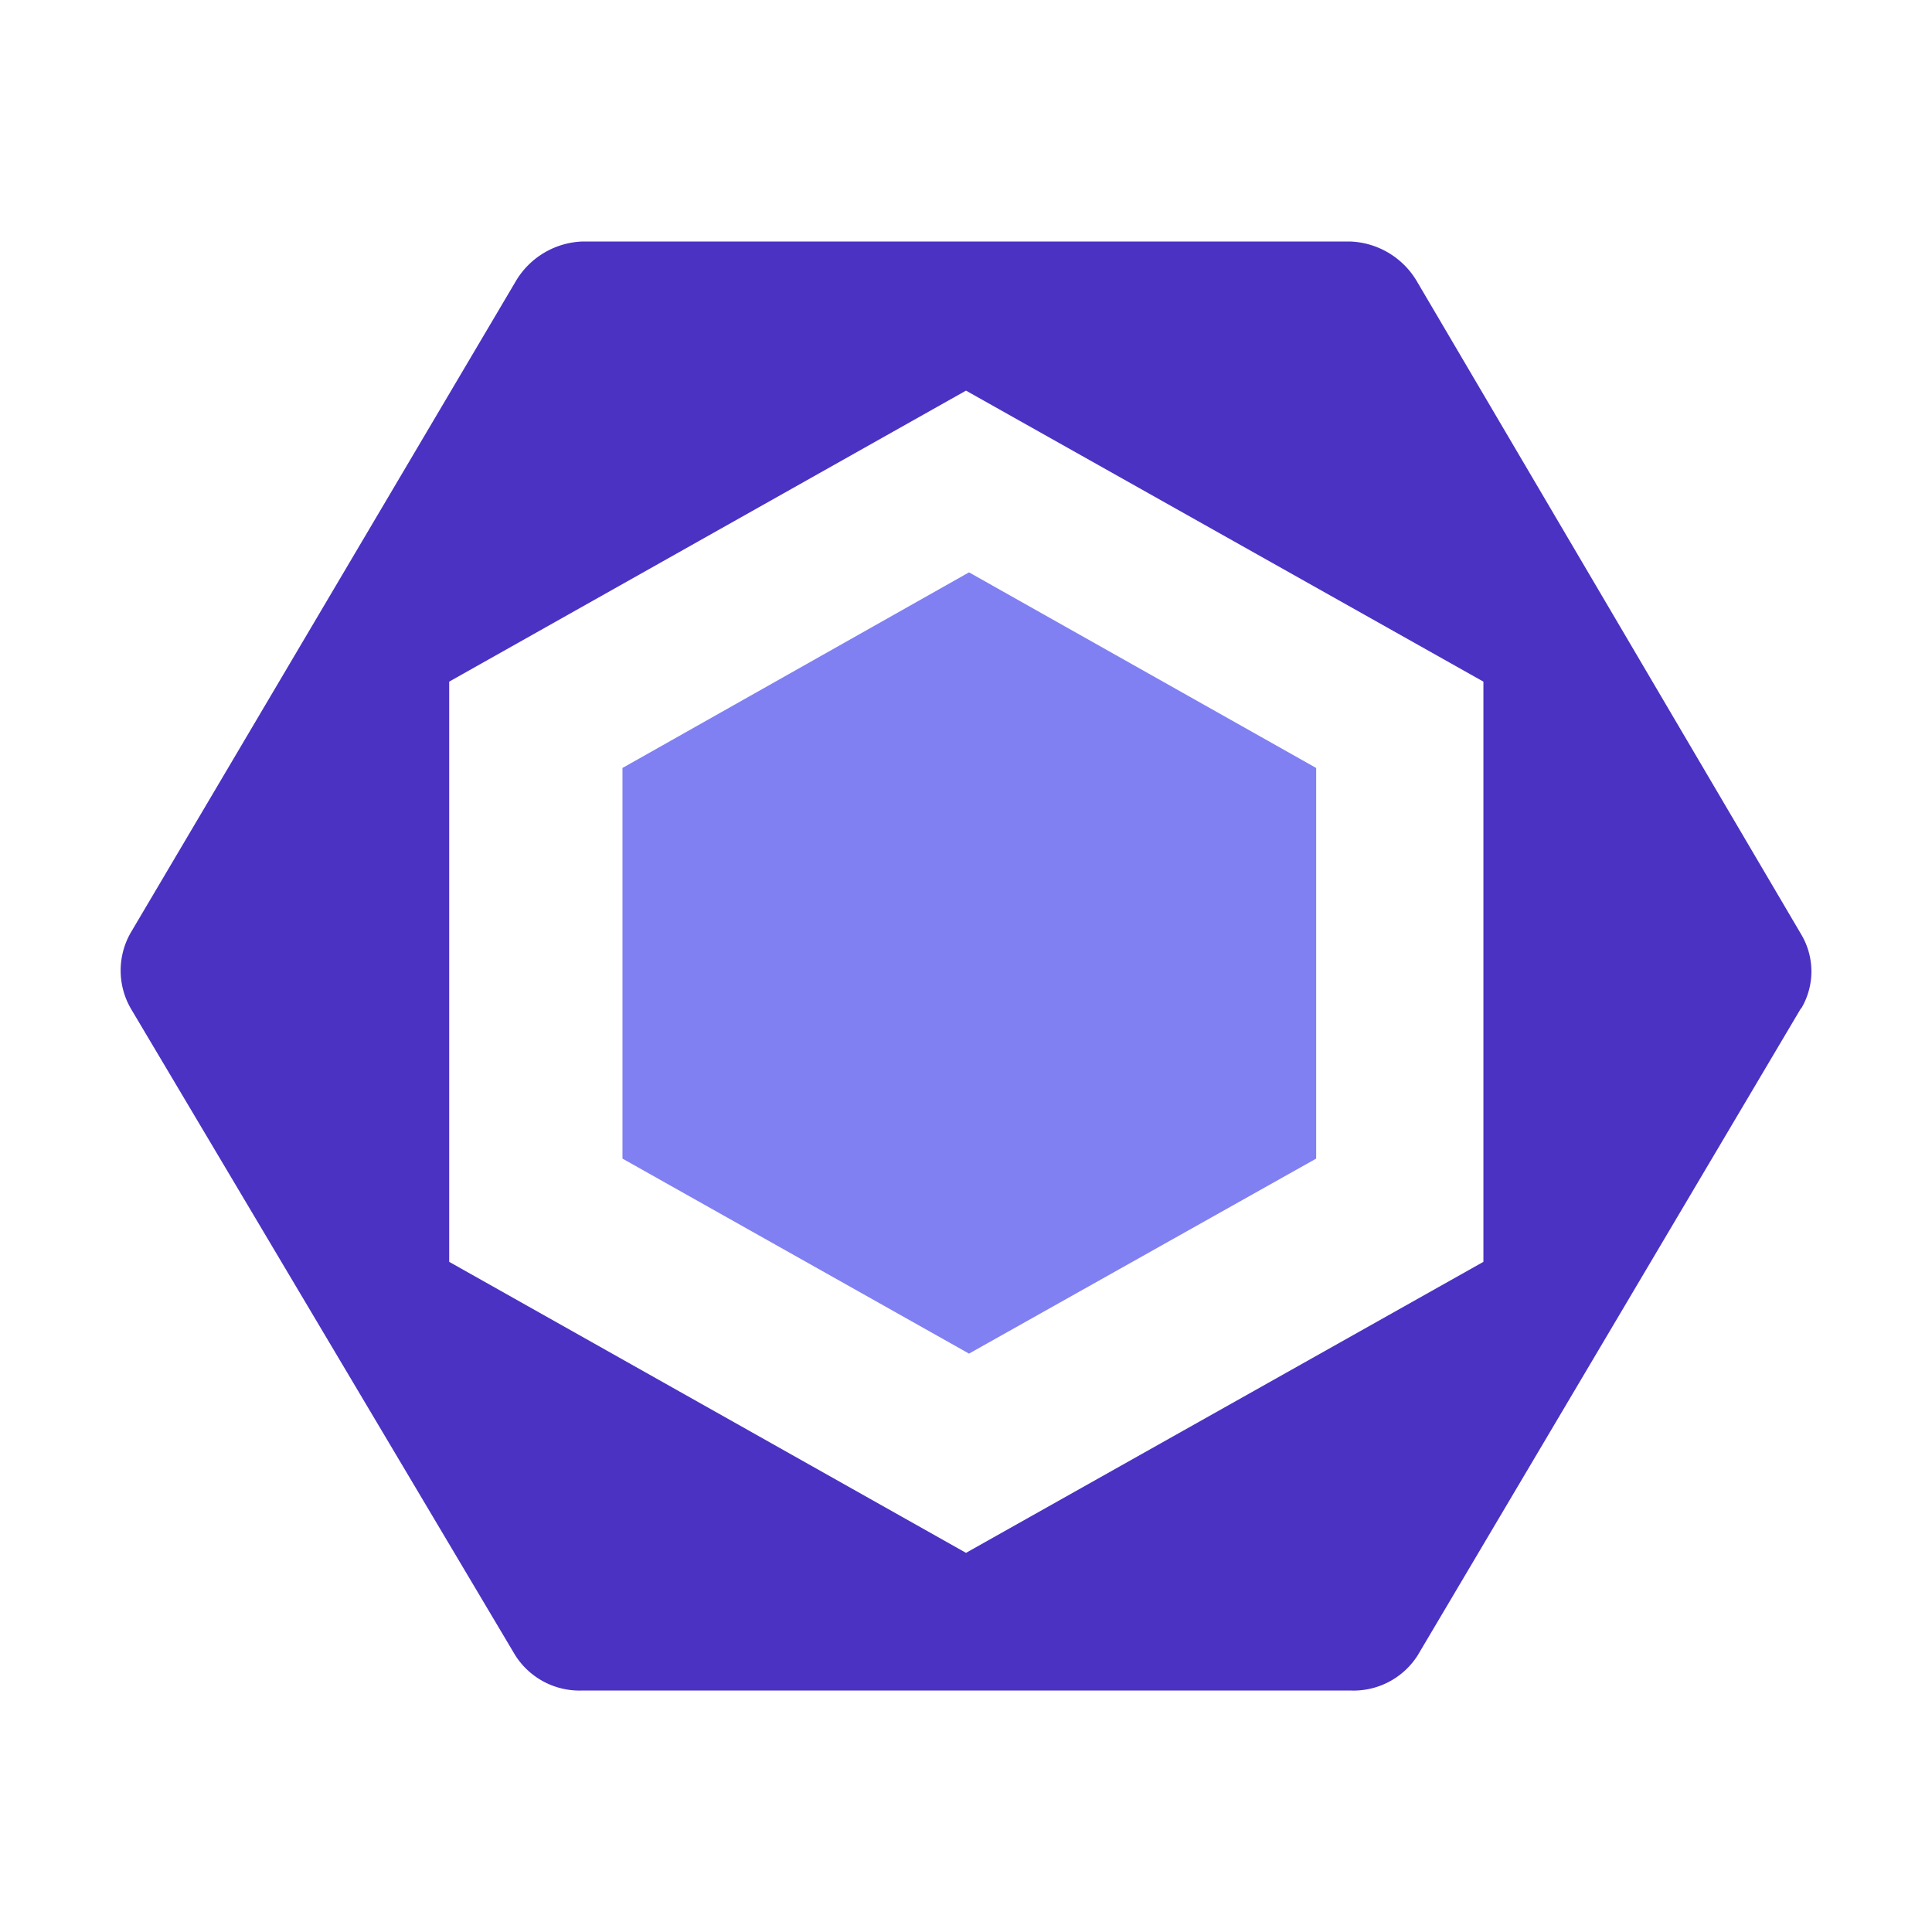 <svg xmlns="http://www.w3.org/2000/svg" viewBox="0 0 32 32"><title>file_type_eslint@2x</title><g id="eslint"><path d="M29.83,16.7,23.48,27.42a1.26,1.26,0,0,1-1.12.58H9.65a1.26,1.26,0,0,1-1.12-.59L2.17,16.71a1.26,1.26,0,0,1,0-1.27L8.53,4.68A1.34,1.34,0,0,1,9.65,4H22.36a1.34,1.34,0,0,1,1.12.68l6.35,10.79a1.2,1.2,0,0,1,0,1.24Zm-5.26,4.2V11.29L16,6.47,7.44,11.29V20.9L16,25.72Z" style="fill:#4b32c3"/><polygon points="21.8 19.19 16.05 22.42 10.31 19.19 10.31 12.72 16.05 9.48 21.8 12.72 21.8 19.19" style="fill:#8080f2"/></g></svg>
